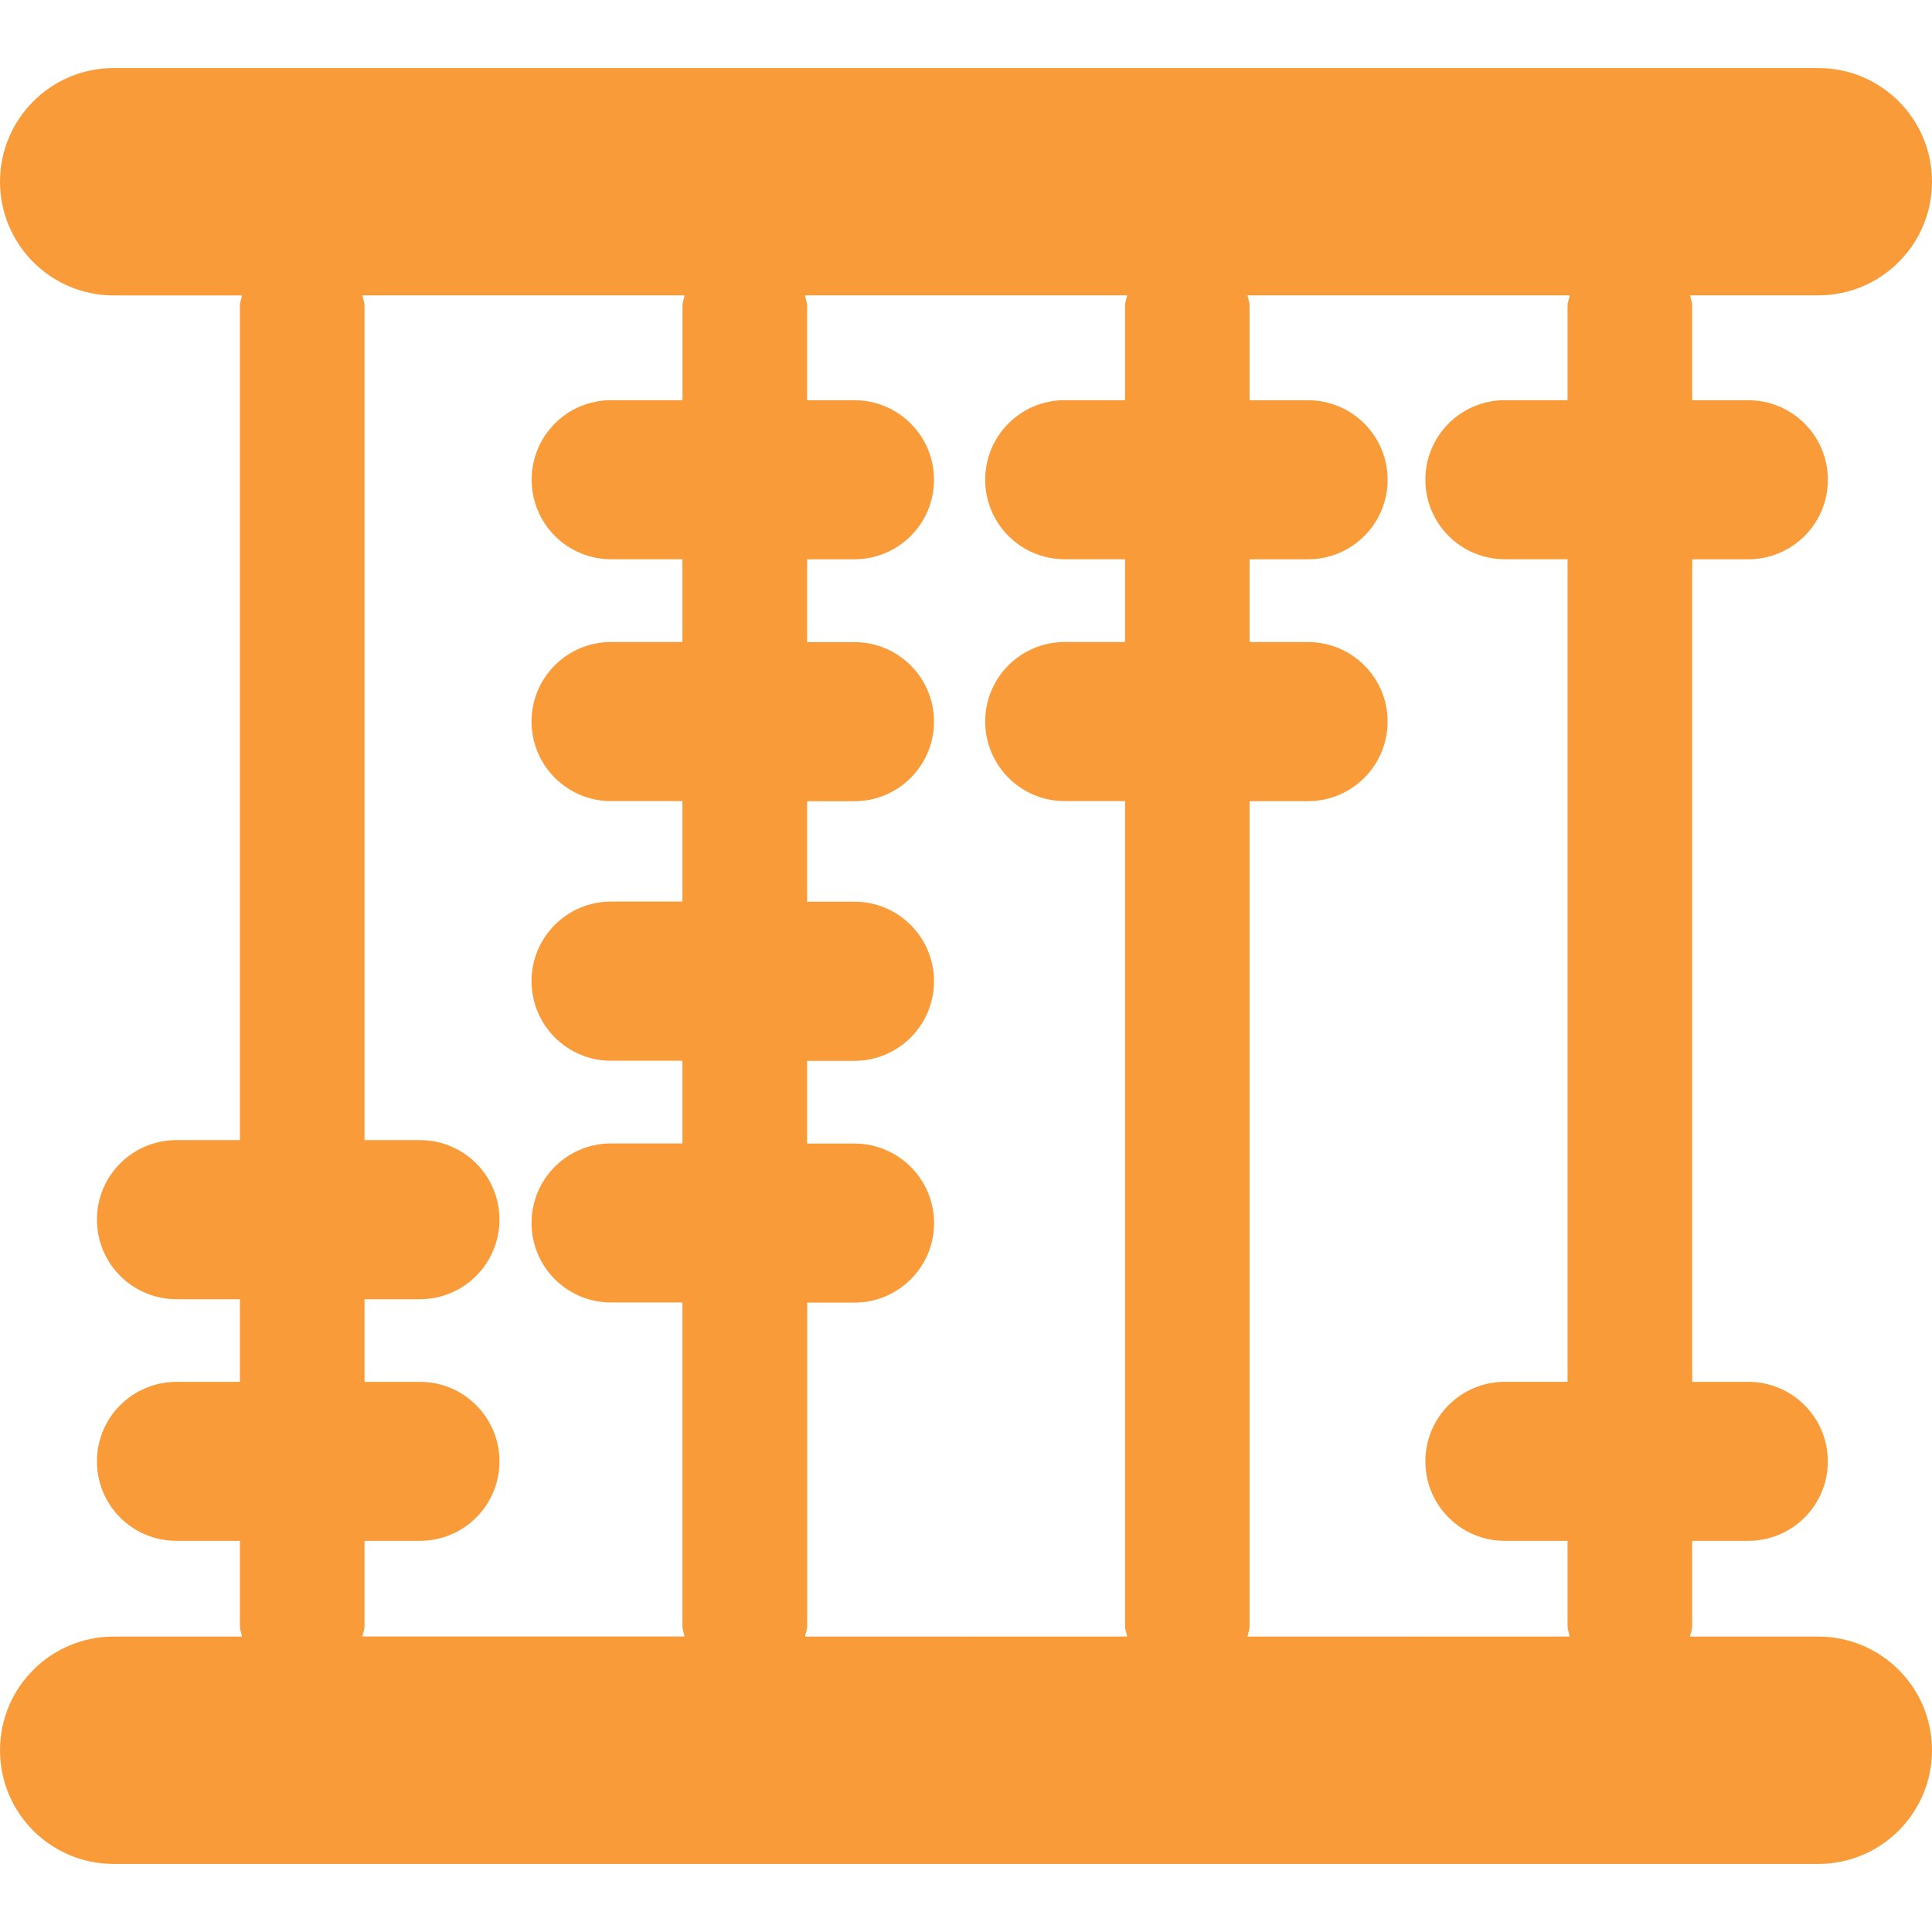 <?xml version="1.0"?>
<svg xmlns="http://www.w3.org/2000/svg" xmlns:xlink="http://www.w3.org/1999/xlink" version="1.1" id="Capa_1" x="0px" y="0px" width="512px" height="512px" viewBox="0 0 31.255 31.255" style="enable-background:new 0 0 31.255 31.255;" xml:space="preserve" class=""><g transform="matrix(6.12323e-17 1 -1 6.12323e-17 31.255 -1.77636e-15)"><g>
	<path d="M28.315,0c-1.017,0-1.839,0.824-1.839,1.838v2.077c-0.059-0.012-0.11-0.035-0.171-0.035h-1.378V2.972   c0-0.711-0.574-1.287-1.285-1.287s-1.287,0.576-1.287,1.287v0.907H9.048V2.972c0-0.711-0.574-1.287-1.287-1.287   c-0.711,0-1.286,0.576-1.286,1.287v0.907H4.948c-0.061,0-0.112,0.023-0.17,0.035V1.838C4.778,0.824,3.955,0,2.939,0   S1.101,0.824,1.101,1.838v27.579c0,1.014,0.823,1.838,1.839,1.838s1.839-0.824,1.839-1.838V27.34   c0.058,0.012,0.109,0.034,0.17,0.034h13.495V28.4c0,0.711,0.575,1.287,1.286,1.287c0.712,0,1.288-0.576,1.288-1.287v-1.026h1.337   V28.4c0,0.711,0.576,1.287,1.287,1.287s1.285-0.576,1.285-1.287v-1.026h1.378c0.061,0,0.112-0.022,0.171-0.034v2.077   c0,1.014,0.822,1.838,1.839,1.838s1.839-0.824,1.839-1.838V1.838C30.153,0.824,29.33,0,28.315,0z M26.476,25.393   c-0.059-0.012-0.11-0.035-0.171-0.035h-1.378v-0.896c0-0.711-0.574-1.287-1.285-1.287s-1.287,0.576-1.287,1.287v0.896h-1.337   v-0.896c0-0.711-0.576-1.287-1.288-1.287c-0.711,0-1.286,0.576-1.286,1.287v0.896H4.948c-0.061,0-0.112,0.023-0.17,0.035V20.18   c0.058,0.01,0.109,0.034,0.17,0.034h1.526v1.155c0,0.711,0.575,1.285,1.286,1.285c0.713,0,1.287-0.574,1.287-1.285v-1.154h1.339   v1.156c0,0.709,0.576,1.285,1.285,1.285c0.712,0,1.289-0.576,1.289-1.285v-1.156h1.625v1.156c0,0.709,0.576,1.285,1.287,1.285   c0.712,0,1.288-0.576,1.288-1.285v-1.156h1.338v1.156c0,0.709,0.575,1.285,1.287,1.285c0.711,0,1.286-0.576,1.286-1.285v-1.156   h5.231c0.062,0,0.113-0.023,0.172-0.034v5.212H26.476z M26.476,18.232c-0.059-0.01-0.11-0.035-0.171-0.035h-5.232v-0.766   c0-0.709-0.575-1.287-1.286-1.287S18.5,16.723,18.5,17.432v0.766h-1.338v-0.766c0-0.709-0.576-1.287-1.288-1.287   c-0.711,0-1.287,0.578-1.287,1.287v0.766h-1.625v-0.766c0-0.709-0.577-1.287-1.289-1.287c-0.709,0-1.285,0.578-1.285,1.287v0.766   h-1.34v-0.766c0-0.709-0.574-1.287-1.287-1.287c-0.711,0-1.286,0.578-1.286,1.287v0.766H4.948c-0.061,0-0.112,0.025-0.17,0.035   V13.02c0.058,0.01,0.109,0.035,0.17,0.035h1.526v0.976c0,0.711,0.575,1.286,1.286,1.286c0.713,0,1.287-0.575,1.287-1.286v-0.976   h1.339v0.976c0,0.711,0.576,1.286,1.285,1.286c0.712,0,1.289-0.575,1.289-1.286v-0.976h13.344c0.061,0,0.113-0.025,0.171-0.035   L26.476,18.232L26.476,18.232z M26.476,11.073c-0.059-0.01-0.11-0.033-0.171-0.033H12.961v-0.946c0-0.71-0.577-1.287-1.289-1.287   c-0.709,0-1.285,0.577-1.285,1.287v0.946H9.048v-0.946c0-0.71-0.574-1.287-1.287-1.287c-0.711,0-1.286,0.577-1.286,1.287v0.946   H4.948c-0.061,0-0.112,0.023-0.17,0.033V5.861c0.058,0.011,0.109,0.035,0.17,0.035h1.526V6.91c0,0.711,0.575,1.286,1.286,1.286   c0.713,0,1.287-0.575,1.287-1.286V5.896h13.307V6.91c0,0.711,0.576,1.286,1.287,1.286s1.286-0.575,1.286-1.286V5.896h1.377   c0.061,0,0.113-0.024,0.171-0.035L26.476,11.073L26.476,11.073z" data-original="#000000" class="active-path" data-old_color="#f99b39" fill="#f99b39"/>
</g></g> </svg>
